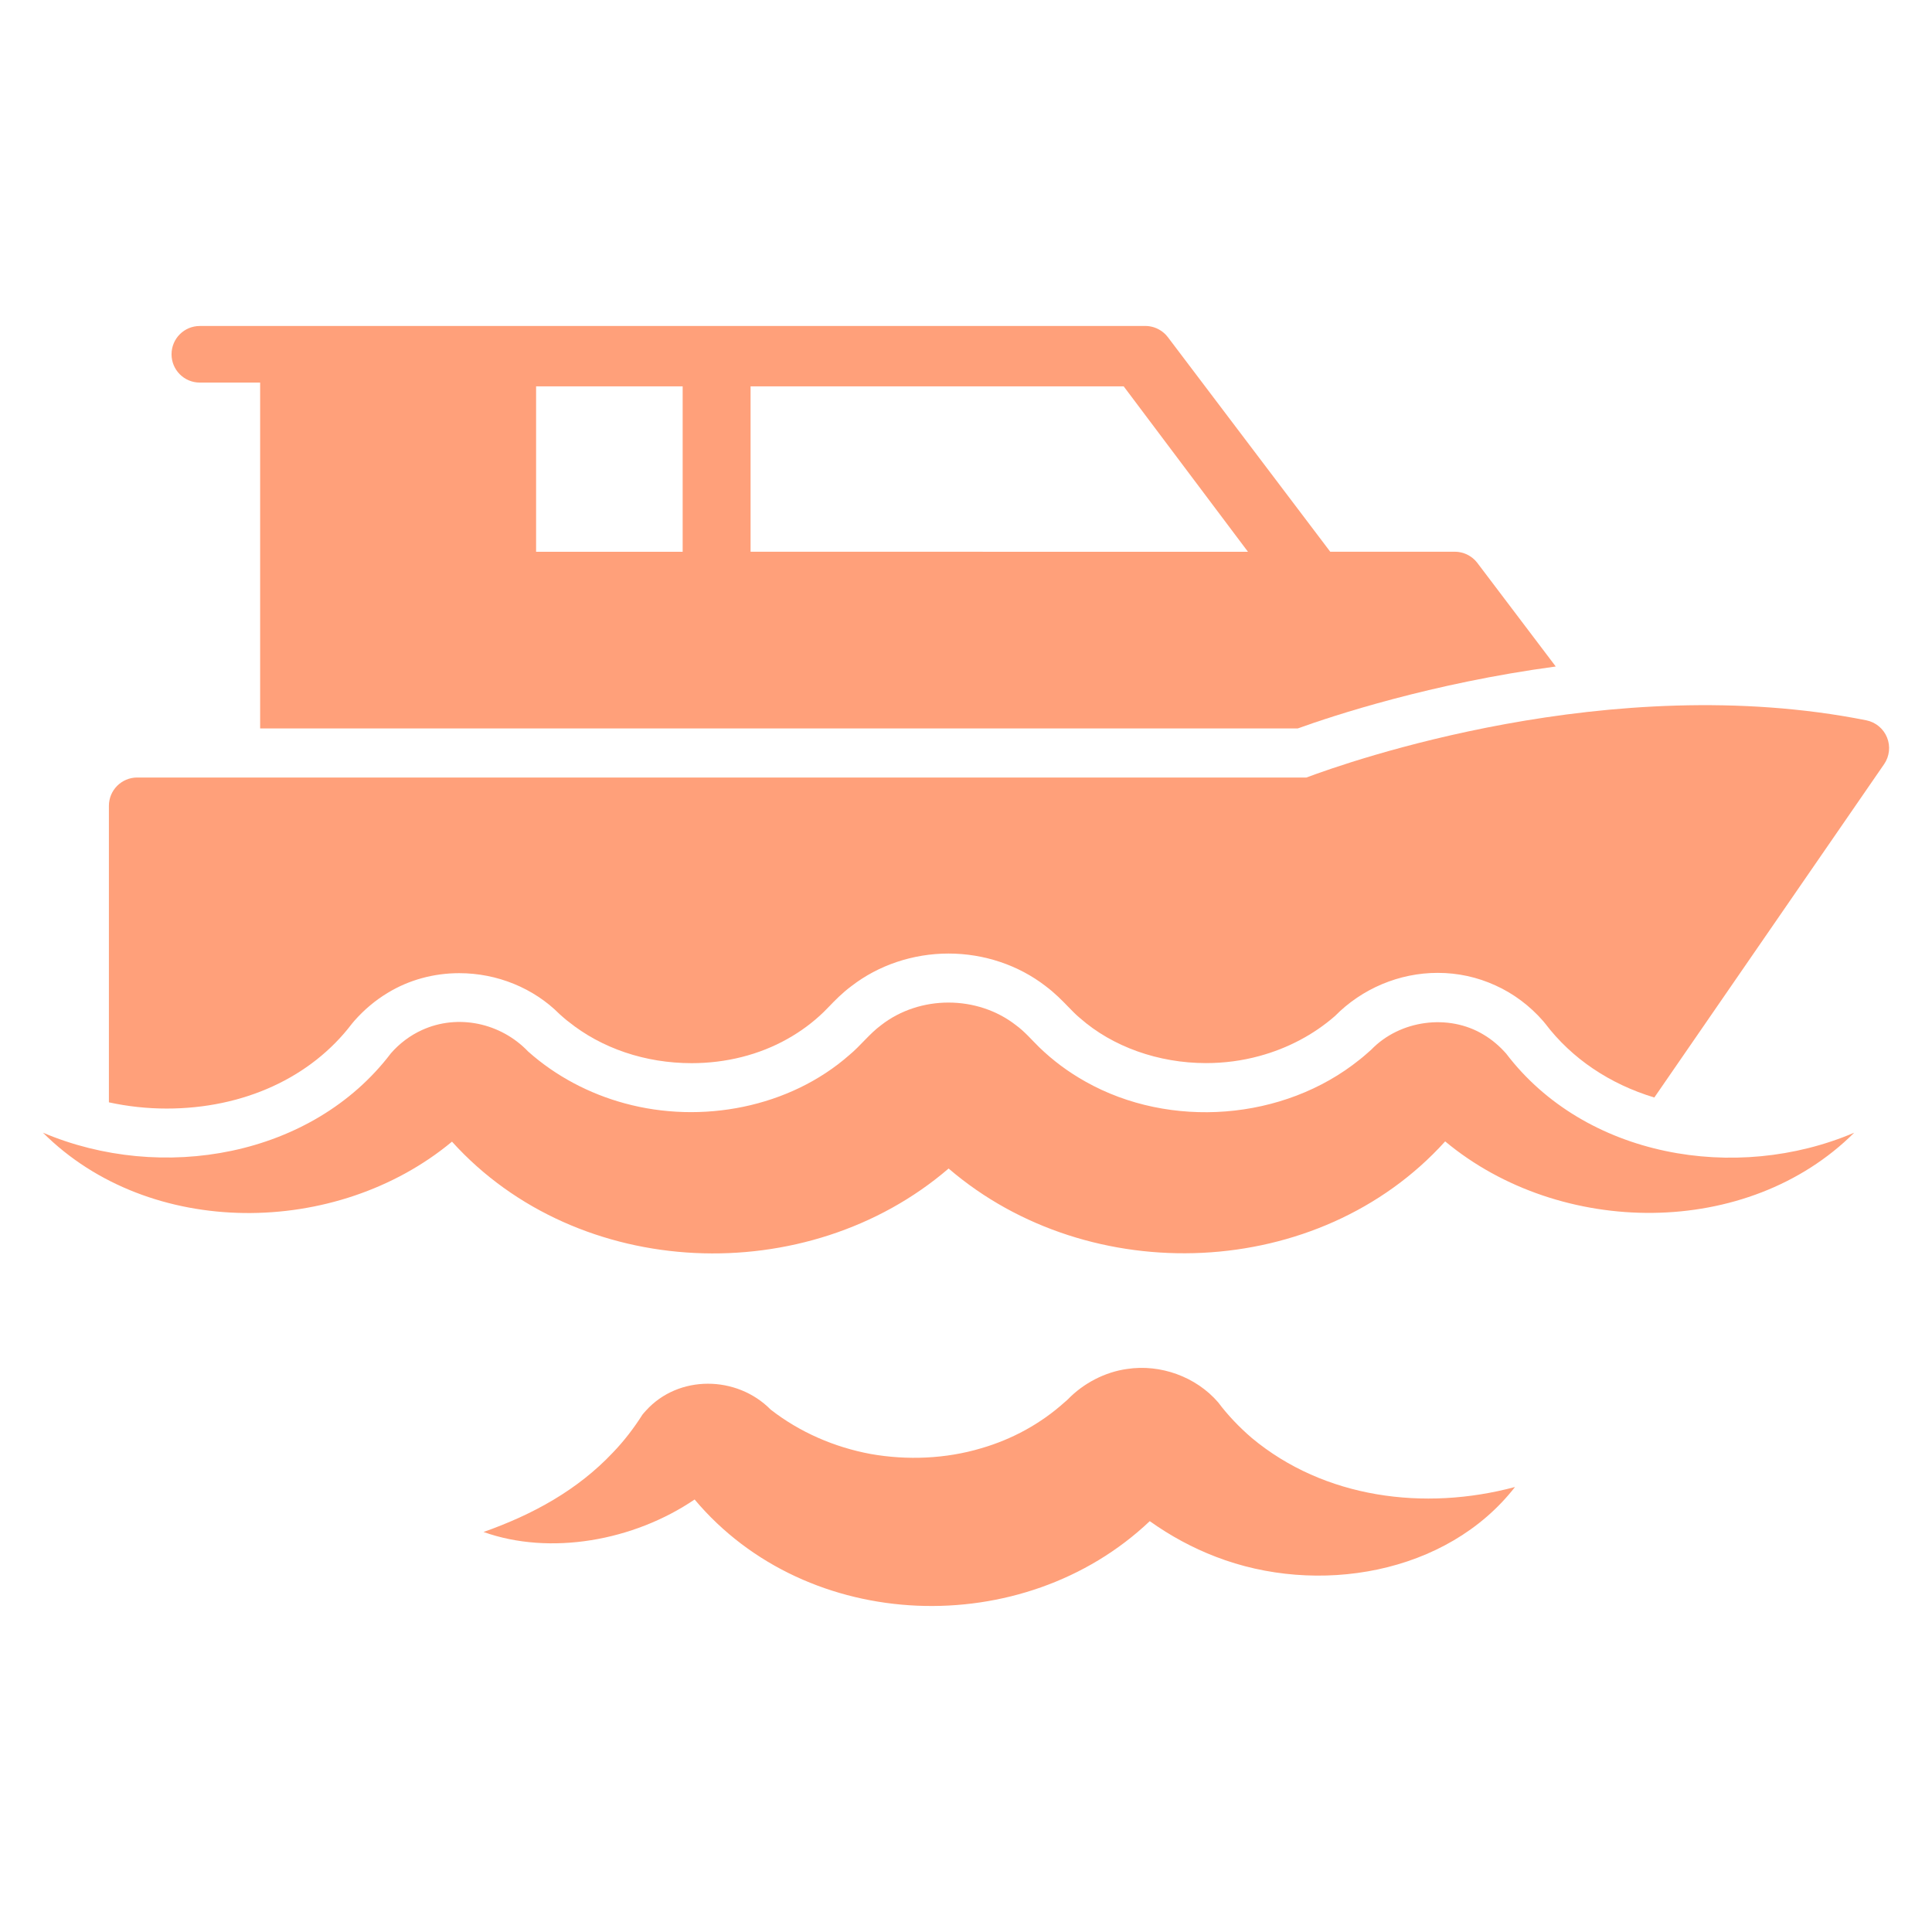 <?xml version="1.0" encoding="UTF-8"?>
<svg xmlns="http://www.w3.org/2000/svg" width="512" height="512" viewBox="0 0 512 512">
  <defs>
    <style>
      .cls-1 {
        fill: #ffa07a;
      }
    </style>
  </defs>
  <g id="Layer_1" data-name="Layer 1">
    <path class="cls-1" d="M399.11,279.17c-1.71-1.93-3.68-3.63-5.9-4.95-9.28-5.66-22.23-3.93-29.85,3.99-1.02,.88-1.98,1.78-3.05,2.6-20.13,16.23-50.29,18.44-72.64,5.83-4.51-2.52-8.59-5.55-12.25-9.09-2.03-1.99-3.87-4.18-6.19-5.87-10.24-7.98-25.49-7.99-35.73,0-3.12,2.31-5.44,5.45-8.42,7.91-15.85,13.94-39.19,18.36-59.51,12.81-9.37-2.53-18.3-7.22-25.6-13.73-7.26-7.61-18.64-10.04-28.14-5.7-3.15,1.43-5.97,3.56-8.24,6.17-20.89,27.48-60.81,34.38-92.21,21.03,28.26,28.2,77.86,27.78,108.4,2.38,33.49,37.05,94.23,39.25,131.61,7.12,37.39,32.12,98.15,29.85,131.59-7.19,30.51,25.42,80.13,25.87,108.4-2.3-31.38,13.39-71.36,6.5-92.25-20.99Z"/>
    <path class="cls-1" d="M304.71,403.13c5.44,3.89,11.38,7.09,17.46,9.42,26.86,10.41,61.24,4.74,79.32-18.48-24.02,6.45-50.58,2.98-69.75-12.99-3.28-2.82-6.33-5.99-8.92-9.45-5.84-6.77-15.28-10.19-24.13-8.84-5.83,.8-11.57,3.77-15.74,8.1-.16,.17-.69,.6-.87,.76-6.3,5.66-13.88,9.79-22.04,12.15-9.38,2.81-19.64,3.23-29.31,1.52-9.59-1.79-18.73-5.72-26.49-11.76-8.96-9.08-24.41-9.3-33.06,.27l-.51,.57c-.14,.17-.4,.45-.39,.46-2.26,3.56-4.9,7.03-7.89,10.12-9.29,9.85-21.08,16.36-34.25,21.01,17.64,6.3,39.78,2.37,55.94-8.61,29.89,35.61,87.12,37.52,120.61,5.75Z"/>
    <path class="cls-1" d="M494.6,190.89c-67.87-13.51-137.5,11.07-148.38,15.16H36.36c-4.14,0-7.5,3.36-7.5,7.5v78.58c4.99,1.09,10.15,1.65,15.31,1.65,20.34,0,38.24-8.19,49.09-22.48,.2-.25,.4-.5,.61-.73,2.65-3.01,5.66-5.53,8.94-7.49,5.59-3.39,12.12-5.18,18.89-5.18,10.06,0,19.72,3.95,26.6,10.86,.17,.15,.34,.3,.5,.44,.59,.52,1.1,.97,1.5,1.28,.09,.07,.18,.14,.28,.21,8.84,7.14,20.45,11.06,32.7,11.06,9.15,0,17.93-2.22,25.39-6.42,3.55-1.99,6.76-4.37,9.59-7.11,.44-.43,.92-.93,1.4-1.42,1.57-1.63,3.52-3.65,6-5.49,7.21-5.56,16.33-8.61,25.71-8.61s18.53,3.06,25.73,8.63c2.5,1.87,4.41,3.85,6.1,5.59,.99,1.02,1.93,1.98,2.71,2.63,.11,.09,.22,.18,.33,.28,8.59,7.56,20.76,11.9,33.36,11.9,4.84,0,9.6-.63,14.13-1.87,7.52-2.03,14.43-5.69,20.06-10.61,7.16-7.27,17.04-11.43,27.2-11.43,5.35,0,10.5,1.12,15.31,3.32,4.74,2.13,9.13,5.41,12.65,9.45,.19,.22,.37,.44,.55,.67,7.07,9.31,17.13,16.03,28.91,19.59l60.9-88.34c1.43-2.08,1.72-4.74,.77-7.08-.95-2.34-3.01-4.04-5.48-4.54Z"/>
    <path class="cls-1" d="M343.9,193.05c9.38-3.38,35.42-11.98,68.39-16.42l-20.77-27.44s-.06-.07-.09-.11c-.09-.11-.18-.21-.27-.32-.07-.08-.15-.17-.23-.26-.08-.08-.17-.16-.26-.24-.09-.09-.19-.18-.29-.27-.08-.07-.16-.13-.24-.19-.11-.09-.22-.17-.34-.25-.08-.06-.17-.12-.26-.17-.12-.07-.23-.15-.35-.21-.1-.06-.2-.11-.3-.16-.12-.06-.23-.11-.34-.16-.11-.05-.23-.1-.35-.14-.11-.04-.21-.08-.32-.12-.13-.04-.25-.07-.38-.11-.11-.03-.22-.06-.33-.08-.12-.03-.24-.05-.36-.07-.13-.02-.25-.04-.38-.06-.1-.01-.22-.02-.33-.03-.14-.01-.28-.02-.43-.02h-33.14l-43.03-56.86c-.04-.05-.08-.1-.13-.15-.05-.08-.12-.15-.18-.22-.1-.12-.21-.24-.31-.35-.06-.05-.11-.1-.17-.16-.12-.12-.25-.23-.38-.34l-.15-.12c-.14-.11-.28-.22-.42-.32-.06-.04-.12-.07-.18-.11-.14-.09-.28-.18-.43-.26-.08-.05-.15-.08-.23-.12-.13-.07-.27-.14-.41-.2-.09-.04-.19-.08-.29-.11-.13-.05-.25-.1-.37-.14-.12-.04-.23-.07-.34-.1l-.36-.09c-.12-.03-.24-.05-.35-.07l-.39-.06-.33-.03c-.14-.01-.28-.01-.42-.02H52.96c-4.15,0-7.5,3.35-7.5,7.5s3.35,7.5,7.5,7.5h15.98v91.66H343.9ZM198.91,102.39h98.88l32.93,43.83H198.91v-43.83Zm-56.84,0h38.84v43.83h-38.84v-43.83Z"/>
  </g>
  <g id="Layer_2" data-name="Layer 2"/>
</svg>